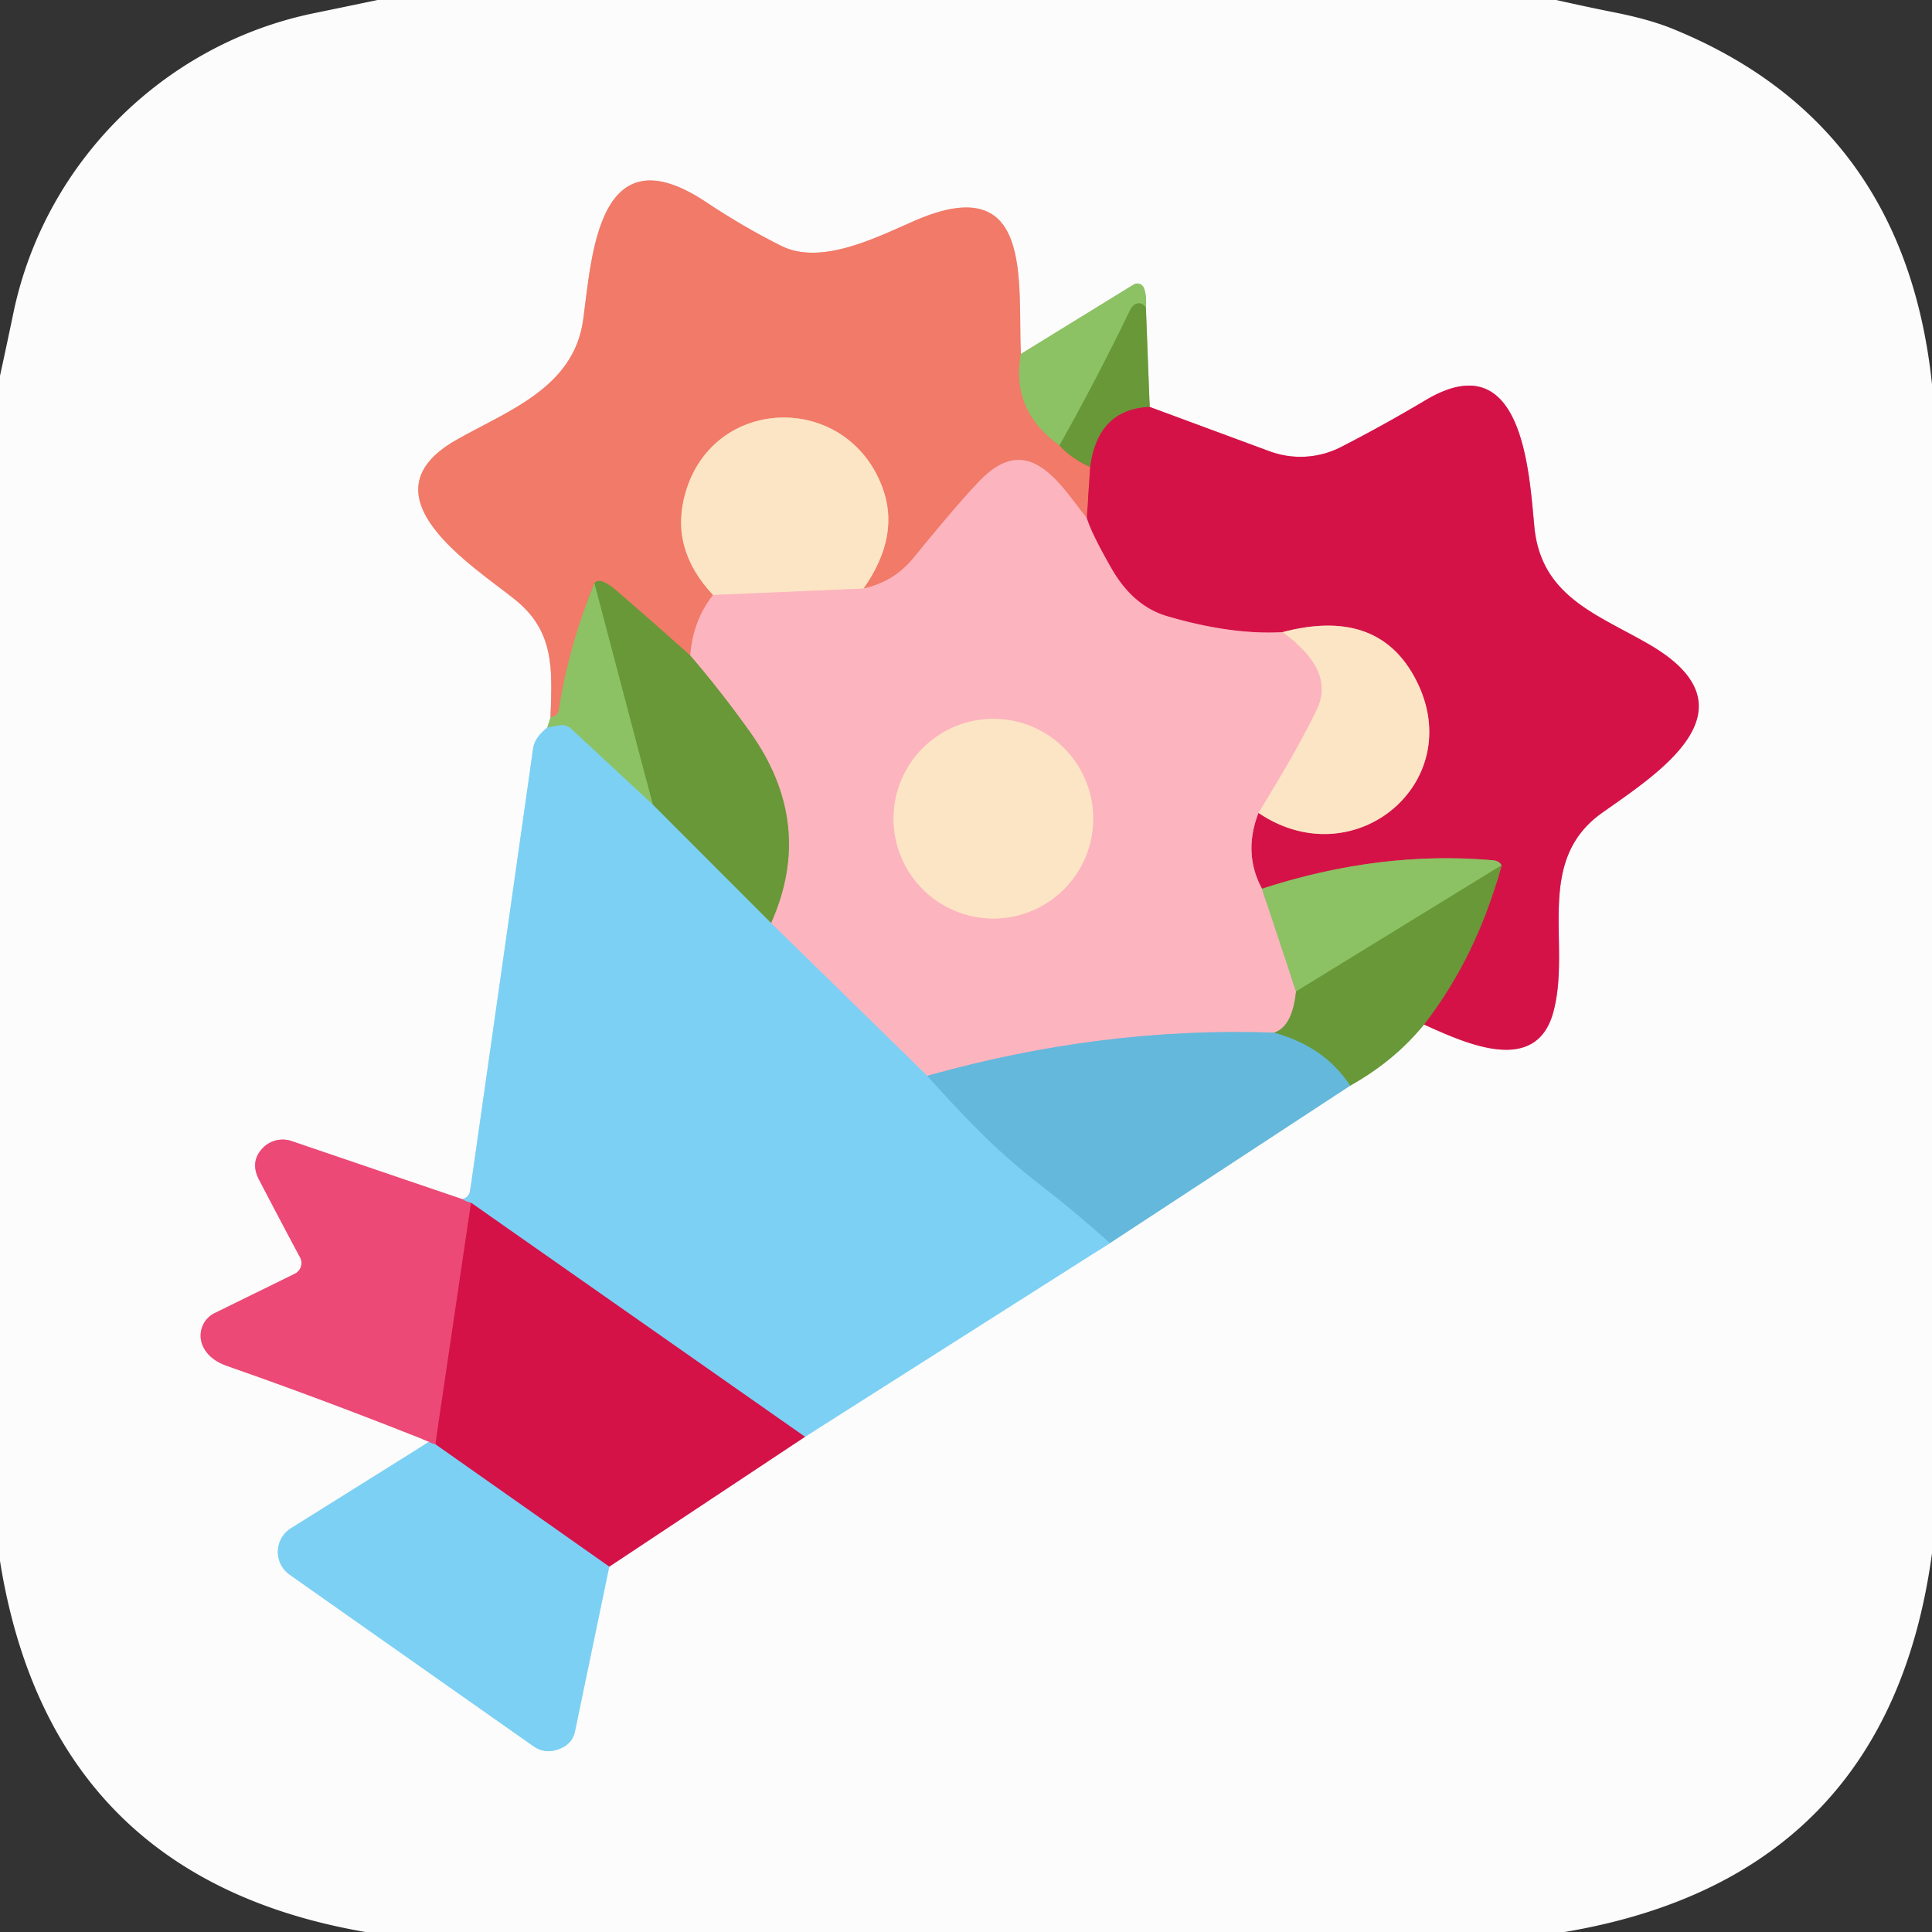 <?xml version="1.0" encoding="UTF-8" standalone="no"?>
<!DOCTYPE svg PUBLIC "-//W3C//DTD SVG 1.1//EN" "http://www.w3.org/Graphics/SVG/1.1/DTD/svg11.dtd">
<svg xmlns="http://www.w3.org/2000/svg" version="1.1" viewBox="0.00 0.00 144.00 144.00">
<rect x="0.00" y="0.00" width="144.00" height="144.00" fill="#333333" stroke="none"/>
<g stroke-width="2.00" fill="none" stroke-linecap="butt">
<path stroke="#c4dfb0" vector-effect="non-scaling-stroke" d="
  M 41.03 53.50
  L 40.79 54.23"
/>
<path stroke="#bce6f8" vector-effect="non-scaling-stroke" d="
  M 40.79 54.23
  Q 39.85 54.98 39.74 55.75
  Q 37.40 72.25 35.04 88.76
  Q 34.97 89.25 34.46 89.38"
/>
<path stroke="#f4a3b9" vector-effect="non-scaling-stroke" d="
  M 34.46 89.38
  L 21.74 85.05
  A 2.08 2.06 -60.2 0 0 19.49 85.67
  Q 18.64 86.66 19.31 87.93
  Q 20.85 90.89 22.36 93.71
  A 0.89 0.89 0.0 0 1 21.97 94.94
  L 16.00 97.87
  A 1.88 1.87 63.4 0 0 15.16 100.41
  Q 15.64 101.37 16.98 101.83
  Q 24.38 104.42 31.99 107.46"
/>
<path stroke="#bce6f8" vector-effect="non-scaling-stroke" d="
  M 31.99 107.46
  L 21.68 113.91
  A 2.08 2.08 0.0 0 0 21.59 117.37
  Q 30.25 123.47 39.74 130.14
  Q 40.77 130.87 42.00 130.21
  A 1.66 1.64 82.3 0 0 42.85 129.08
  L 45.41 116.77"
/>
<path stroke="#e887a2" vector-effect="non-scaling-stroke" d="
  M 45.41 116.77
  L 60.00 107.09"
/>
<path stroke="#bce6f8" vector-effect="non-scaling-stroke" d="
  M 60.00 107.09
  L 82.73 92.65"
/>
<path stroke="#b0daec" vector-effect="non-scaling-stroke" d="
  M 82.73 92.65
  L 100.63 80.92"
/>
<path stroke="#b2ca9a" vector-effect="non-scaling-stroke" d="
  M 100.63 80.92
  Q 103.94 79.07 106.14 76.36"
/>
<path stroke="#e887a2" vector-effect="non-scaling-stroke" d="
  M 106.14 76.36
  C 109.15 77.72 114.49 80.24 115.78 75.42
  C 117.14 70.36 114.30 64.19 119.43 60.57
  C 123.53 57.66 131.16 52.87 123.00 48.08
  C 119.13 45.81 114.86 44.52 114.36 39.25
  C 113.97 35.17 113.49 25.51 106.25 29.83
  Q 103.11 31.70 99.95 33.32
  A 6.64 6.63 41.6 0 1 94.61 33.63
  L 85.69 30.33"
/>
<path stroke="#b2ca9a" vector-effect="non-scaling-stroke" d="
  M 85.69 30.33
  L 85.41 22.95"
/>
<path stroke="#c4dfb0" vector-effect="non-scaling-stroke" d="
  M 85.41 22.95
  Q 85.47 22.07 85.27 21.49
  A 0.53 0.53 0.0 0 0 84.49 21.21
  L 76.09 26.38"
/>
<path stroke="#f7bbb2" vector-effect="non-scaling-stroke" d="
  M 76.09 26.38
  C 75.84 21.02 77.10 12.57 68.18 16.45
  C 65.34 17.69 61.21 19.81 58.24 18.33
  Q 55.43 16.93 52.64 15.07
  C 44.57 9.69 44.12 19.03 43.47 23.81
  C 42.78 28.90 37.89 30.59 34.03 32.78
  C 26.76 36.90 35.29 42.20 38.36 44.67
  C 41.28 47.00 41.19 49.74 41.03 53.50"
/>
<path stroke="#bf9e66" vector-effect="non-scaling-stroke" d="
  M 76.09 26.38
  Q 75.33 30.59 78.97 33.20"
/>
<path stroke="#ad8950" vector-effect="non-scaling-stroke" d="
  M 78.97 33.20
  Q 79.76 34.12 81.26 34.80"
/>
<path stroke="#e34658" vector-effect="non-scaling-stroke" d="
  M 81.26 34.80
  L 81.00 38.61"
/>
<path stroke="#f79794" vector-effect="non-scaling-stroke" d="
  M 81.00 38.61
  C 79.05 36.18 76.76 32.13 73.18 35.68
  Q 71.68 37.18 68.09 41.58
  Q 66.63 43.37 64.36 43.87"
/>
<path stroke="#f7b096" vector-effect="non-scaling-stroke" d="
  M 64.36 43.87
  Q 67.15 39.90 65.74 36.25
  C 63.04 29.20 53.15 29.46 51.08 36.76
  Q 49.90 40.89 53.15 44.35"
/>
<path stroke="#f79794" vector-effect="non-scaling-stroke" d="
  M 53.15 44.35
  Q 51.67 46.21 51.44 48.85"
/>
<path stroke="#ad8950" vector-effect="non-scaling-stroke" d="
  M 51.44 48.85
  Q 48.67 46.37 45.98 44.05
  Q 44.71 42.95 44.30 43.47"
/>
<path stroke="#bf9e66" vector-effect="non-scaling-stroke" d="
  M 44.30 43.47
  Q 42.35 48.33 41.66 52.89
  Q 41.62 53.18 41.46 53.29
  Q 41.29 53.42 41.03 53.50"
/>
<path stroke="#7aad4d" vector-effect="non-scaling-stroke" d="
  M 85.41 22.95
  Q 85.10 22.47 84.65 22.66
  Q 84.39 22.77 84.21 23.16
  Q 81.82 28.11 78.97 33.20"
/>
<path stroke="#72b496" vector-effect="non-scaling-stroke" d="
  M 57.47 68.80
  L 48.65 59.97"
/>
<path stroke="#7aad4d" vector-effect="non-scaling-stroke" d="
  M 48.65 59.97
  L 44.30 43.47"
/>
<path stroke="#fccdc2" vector-effect="non-scaling-stroke" d="
  M 95.57 47.12
  Q 99.56 49.94 98.15 52.89
  Q 96.77 55.78 93.80 60.59"
/>
<path stroke="#c4bb91" vector-effect="non-scaling-stroke" d="
  M 94.06 66.24
  L 96.60 73.90"
/>
<path stroke="#b2a67b" vector-effect="non-scaling-stroke" d="
  M 96.60 73.90
  Q 96.32 76.54 94.96 76.97"
/>
<path stroke="#b0b6cd" vector-effect="non-scaling-stroke" d="
  M 94.96 76.97
  Q 82.11 76.52 69.11 80.19"
/>
<path stroke="#bcc2da" vector-effect="non-scaling-stroke" d="
  M 69.11 80.19
  L 57.47 68.80"
/>
<path stroke="#b2a67b" vector-effect="non-scaling-stroke" d="
  M 57.47 68.80
  Q 60.77 61.40 55.91 54.57
  Q 53.75 51.54 51.44 48.85"
/>
<path stroke="#fccdc2" vector-effect="non-scaling-stroke" d="
  M 64.36 43.87
  L 53.15 44.35"
/>
<path stroke="#84c9ac" vector-effect="non-scaling-stroke" d="
  M 48.65 59.97
  L 42.58 54.33
  Q 42.19 53.97 41.68 54.07
  L 40.79 54.23"
/>
<path stroke="#9e5540" vector-effect="non-scaling-stroke" d="
  M 106.14 76.36
  Q 110.06 71.31 111.92 64.49"
/>
<path stroke="#b06a56" vector-effect="non-scaling-stroke" d="
  M 111.92 64.49
  Q 111.72 64.16 111.25 64.12
  Q 102.86 63.38 94.06 66.24"
/>
<path stroke="#e86384" vector-effect="non-scaling-stroke" d="
  M 94.06 66.24
  Q 92.64 63.59 93.80 60.59"
/>
<path stroke="#e87c86" vector-effect="non-scaling-stroke" d="
  M 93.80 60.59
  C 101.05 65.49 109.70 58.08 105.37 50.36
  Q 102.53 45.28 95.57 47.12"
/>
<path stroke="#e86384" vector-effect="non-scaling-stroke" d="
  M 95.57 47.12
  Q 91.77 47.33 87.00 45.93
  Q 84.47 45.19 82.86 42.40
  Q 81.35 39.77 81.00 38.61"
/>
<path stroke="#9e5540" vector-effect="non-scaling-stroke" d="
  M 85.69 30.33
  Q 81.83 30.50 81.26 34.80"
/>
<path stroke="#70c4e8" vector-effect="non-scaling-stroke" d="
  M 69.11 80.19
  C 71.81 83.17 74.16 85.71 77.55 88.32
  Q 80.19 90.36 82.73 92.65"
/>
<path stroke="#a8719e" vector-effect="non-scaling-stroke" d="
  M 60.00 107.09
  L 35.11 89.65"
/>
<path stroke="#b48db5" vector-effect="non-scaling-stroke" d="
  M 35.11 89.65
  Q 34.75 89.57 34.46 89.38"
/>
<path stroke="#66a889" vector-effect="non-scaling-stroke" d="
  M 100.63 80.92
  Q 98.75 78.02 94.96 76.97"
/>
<path stroke="#7aad4d" vector-effect="non-scaling-stroke" d="
  M 111.92 64.49
  L 96.60 73.90"
/>
<path stroke="#e02e5f" vector-effect="non-scaling-stroke" d="
  M 35.11 89.65
  L 32.45 107.65"
/>
<path stroke="#b48db5" vector-effect="non-scaling-stroke" d="
  M 32.45 107.65
  Q 32.06 107.57 31.99 107.46"
/>
<path stroke="#a8719e" vector-effect="non-scaling-stroke" d="
  M 45.41 116.77
  L 32.45 107.65"
/>
<path stroke="#fccdc2" vector-effect="non-scaling-stroke" d="
  M 81.48 61.02
  A 7.44 7.44 0.0 0 0 74.04 53.58
  A 7.44 7.44 0.0 0 0 66.60 61.02
  A 7.44 7.44 0.0 0 0 74.04 68.46
  A 7.44 7.44 0.0 0 0 81.48 61.02"
/>
</g>
<path fill="#fcfcfc" d="
  M 28.14 0.00
  L 115.99 0.00
  Q 118.20 0.50 120.41 0.94
  Q 123.01 1.46 124.75 2.18
  Q 141.96 9.23 144.00 28.64
  L 144.00 115.77
  Q 140.73 139.93 116.62 144.00
  L 27.24 144.00
  Q 3.78 139.96 0.00 116.35
  L 0.00 28.01
  Q 0.51 25.67 1.00 23.32
  C 3.33 12.14 12.19 3.30 23.37 0.99
  Q 25.75 0.50 28.14 0.00
  Z
  M 41.03 53.50
  L 40.79 54.23
  Q 39.85 54.98 39.74 55.75
  Q 37.40 72.25 35.04 88.76
  Q 34.97 89.25 34.46 89.38
  L 21.74 85.05
  A 2.08 2.06 -60.2 0 0 19.49 85.67
  Q 18.64 86.66 19.31 87.93
  Q 20.85 90.89 22.36 93.71
  A 0.89 0.89 0.0 0 1 21.97 94.94
  L 16.00 97.87
  A 1.88 1.87 63.4 0 0 15.16 100.41
  Q 15.64 101.37 16.98 101.83
  Q 24.38 104.42 31.99 107.46
  L 21.68 113.91
  A 2.08 2.08 0.0 0 0 21.59 117.37
  Q 30.25 123.47 39.74 130.14
  Q 40.77 130.87 42.00 130.21
  A 1.66 1.64 82.3 0 0 42.85 129.08
  L 45.41 116.77
  L 60.00 107.09
  L 82.73 92.65
  L 100.63 80.92
  Q 103.94 79.07 106.14 76.36
  C 109.15 77.72 114.49 80.24 115.78 75.42
  C 117.14 70.36 114.30 64.19 119.43 60.57
  C 123.53 57.66 131.16 52.87 123.00 48.08
  C 119.13 45.81 114.86 44.52 114.36 39.25
  C 113.97 35.17 113.49 25.51 106.25 29.83
  Q 103.11 31.70 99.95 33.32
  A 6.64 6.63 41.6 0 1 94.61 33.63
  L 85.69 30.33
  L 85.41 22.95
  Q 85.47 22.07 85.27 21.49
  A 0.53 0.53 0.0 0 0 84.49 21.21
  L 76.09 26.38
  C 75.84 21.02 77.10 12.57 68.18 16.45
  C 65.34 17.69 61.21 19.81 58.24 18.33
  Q 55.43 16.93 52.64 15.07
  C 44.57 9.69 44.12 19.03 43.47 23.81
  C 42.78 28.90 37.89 30.59 34.03 32.78
  C 26.76 36.90 35.29 42.20 38.36 44.67
  C 41.28 47.00 41.19 49.74 41.03 53.50
  Z"
/>
<path fill="#f17a68" d="
  M 76.09 26.38
  Q 75.33 30.59 78.97 33.20
  Q 79.76 34.12 81.26 34.80
  L 81.00 38.61
  C 79.05 36.18 76.76 32.13 73.18 35.68
  Q 71.68 37.18 68.09 41.58
  Q 66.63 43.37 64.36 43.87
  Q 67.15 39.90 65.74 36.25
  C 63.04 29.20 53.15 29.46 51.08 36.76
  Q 49.90 40.89 53.15 44.35
  Q 51.67 46.21 51.44 48.85
  Q 48.67 46.37 45.98 44.05
  Q 44.71 42.95 44.30 43.47
  Q 42.35 48.33 41.66 52.89
  Q 41.62 53.18 41.46 53.29
  Q 41.29 53.42 41.03 53.50
  C 41.19 49.74 41.28 47.00 38.36 44.67
  C 35.29 42.20 26.76 36.90 34.03 32.78
  C 37.89 30.59 42.78 28.90 43.47 23.81
  C 44.12 19.03 44.57 9.69 52.64 15.07
  Q 55.43 16.93 58.24 18.33
  C 61.21 19.81 65.34 17.69 68.18 16.45
  C 77.10 12.57 75.84 21.02 76.09 26.38
  Z"
/>
<path fill="#8cc263" d="
  M 85.41 22.95
  Q 85.10 22.47 84.65 22.66
  Q 84.39 22.77 84.21 23.16
  Q 81.82 28.11 78.97 33.20
  Q 75.33 30.59 76.09 26.38
  L 84.49 21.21
  A 0.53 0.53 0.0 0 1 85.27 21.49
  Q 85.47 22.07 85.41 22.95
  Z"
/>
<path fill="#689837" d="
  M 85.41 22.95
  L 85.69 30.33
  Q 81.83 30.50 81.26 34.80
  Q 79.76 34.12 78.97 33.20
  Q 81.82 28.11 84.21 23.16
  Q 84.39 22.77 84.65 22.66
  Q 85.10 22.47 85.41 22.95
  Z"
/>
<path fill="#d41248" d="
  M 106.14 76.36
  Q 110.06 71.31 111.92 64.49
  Q 111.72 64.16 111.25 64.12
  Q 102.86 63.38 94.06 66.24
  Q 92.64 63.59 93.80 60.59
  C 101.05 65.49 109.70 58.08 105.37 50.36
  Q 102.53 45.28 95.57 47.12
  Q 91.77 47.33 87.00 45.93
  Q 84.47 45.19 82.86 42.40
  Q 81.35 39.77 81.00 38.61
  L 81.26 34.80
  Q 81.83 30.50 85.69 30.33
  L 94.61 33.63
  A 6.64 6.63 41.6 0 0 99.95 33.32
  Q 103.11 31.70 106.25 29.83
  C 113.49 25.51 113.97 35.17 114.36 39.25
  C 114.86 44.52 119.13 45.81 123.00 48.08
  C 131.16 52.87 123.53 57.66 119.43 60.57
  C 114.30 64.19 117.14 70.36 115.78 75.42
  C 114.49 80.24 109.15 77.72 106.14 76.36
  Z"
/>
<path fill="#fce5c4" d="
  M 64.36 43.87
  L 53.15 44.35
  Q 49.90 40.89 51.08 36.76
  C 53.15 29.46 63.04 29.20 65.74 36.25
  Q 67.15 39.90 64.36 43.87
  Z"
/>
<path fill="#fcb4bf" d="
  M 81.00 38.61
  Q 81.35 39.77 82.86 42.40
  Q 84.47 45.19 87.00 45.93
  Q 91.77 47.33 95.57 47.12
  Q 99.56 49.94 98.15 52.89
  Q 96.77 55.78 93.80 60.59
  Q 92.64 63.59 94.06 66.24
  L 96.60 73.90
  Q 96.32 76.54 94.96 76.97
  Q 82.11 76.52 69.11 80.19
  L 57.47 68.80
  Q 60.77 61.40 55.91 54.57
  Q 53.75 51.54 51.44 48.85
  Q 51.67 46.21 53.15 44.35
  L 64.36 43.87
  Q 66.63 43.37 68.09 41.58
  Q 71.68 37.18 73.18 35.68
  C 76.76 32.13 79.05 36.18 81.00 38.61
  Z
  M 81.48 61.02
  A 7.44 7.44 0.0 0 0 74.04 53.58
  A 7.44 7.44 0.0 0 0 66.60 61.02
  A 7.44 7.44 0.0 0 0 74.04 68.46
  A 7.44 7.44 0.0 0 0 81.48 61.02
  Z"
/>
<path fill="#689837" d="
  M 51.44 48.85
  Q 53.75 51.54 55.91 54.57
  Q 60.77 61.40 57.47 68.80
  L 48.65 59.97
  L 44.30 43.47
  Q 44.71 42.95 45.98 44.05
  Q 48.67 46.37 51.44 48.85
  Z"
/>
<path fill="#8cc263" d="
  M 44.30 43.47
  L 48.65 59.97
  L 42.58 54.33
  Q 42.19 53.97 41.68 54.07
  L 40.79 54.23
  L 41.03 53.50
  Q 41.29 53.42 41.46 53.29
  Q 41.62 53.18 41.66 52.89
  Q 42.35 48.33 44.30 43.47
  Z"
/>
<path fill="#fce5c4" d="
  M 93.80 60.59
  Q 96.77 55.78 98.15 52.89
  Q 99.56 49.94 95.57 47.12
  Q 102.53 45.28 105.37 50.36
  C 109.70 58.08 101.05 65.49 93.80 60.59
  Z"
/>
<circle fill="#fce5c4" cx="74.04" cy="61.02" r="7.44"/>
<path fill="#7cd0f4" d="
  M 48.65 59.97
  L 57.47 68.80
  L 69.11 80.19
  C 71.81 83.17 74.16 85.71 77.55 88.32
  Q 80.19 90.36 82.73 92.65
  L 60.00 107.09
  L 35.11 89.65
  Q 34.75 89.57 34.46 89.38
  Q 34.97 89.25 35.04 88.76
  Q 37.40 72.25 39.74 55.75
  Q 39.85 54.98 40.79 54.23
  L 41.68 54.07
  Q 42.19 53.97 42.58 54.33
  L 48.65 59.97
  Z"
/>
<path fill="#8cc263" d="
  M 111.92 64.49
  L 96.60 73.90
  L 94.06 66.24
  Q 102.86 63.38 111.25 64.12
  Q 111.72 64.16 111.92 64.49
  Z"
/>
<path fill="#689837" d="
  M 111.92 64.49
  Q 110.06 71.31 106.14 76.36
  Q 103.94 79.07 100.63 80.92
  Q 98.75 78.02 94.96 76.97
  Q 96.32 76.54 96.60 73.90
  L 111.92 64.49
  Z"
/>
<path fill="#64b8db" d="
  M 94.96 76.97
  Q 98.75 78.02 100.63 80.92
  L 82.73 92.65
  Q 80.19 90.36 77.55 88.32
  C 74.16 85.71 71.81 83.17 69.11 80.19
  Q 82.11 76.52 94.96 76.97
  Z"
/>
<path fill="#ec4976" d="
  M 34.46 89.38
  Q 34.75 89.57 35.11 89.65
  L 32.45 107.65
  Q 32.06 107.57 31.99 107.46
  Q 24.38 104.42 16.98 101.83
  Q 15.64 101.37 15.16 100.41
  A 1.88 1.87 63.4 0 1 16.00 97.87
  L 21.97 94.94
  A 0.89 0.89 0.0 0 0 22.36 93.71
  Q 20.85 90.89 19.31 87.93
  Q 18.64 86.66 19.49 85.67
  A 2.08 2.06 -60.2 0 1 21.74 85.05
  L 34.46 89.38
  Z"
/>
<path fill="#d41248" d="
  M 35.11 89.65
  L 60.00 107.09
  L 45.41 116.77
  L 32.45 107.65
  L 35.11 89.65
  Z"
/>
<path fill="#7cd0f4" d="
  M 31.99 107.46
  Q 32.06 107.57 32.45 107.65
  L 45.41 116.77
  L 42.85 129.08
  A 1.66 1.64 82.3 0 1 42.00 130.21
  Q 40.77 130.87 39.74 130.14
  Q 30.25 123.47 21.59 117.37
  A 2.08 2.08 0.0 0 1 21.68 113.91
  L 31.99 107.46
  Z"
/>
</svg>
